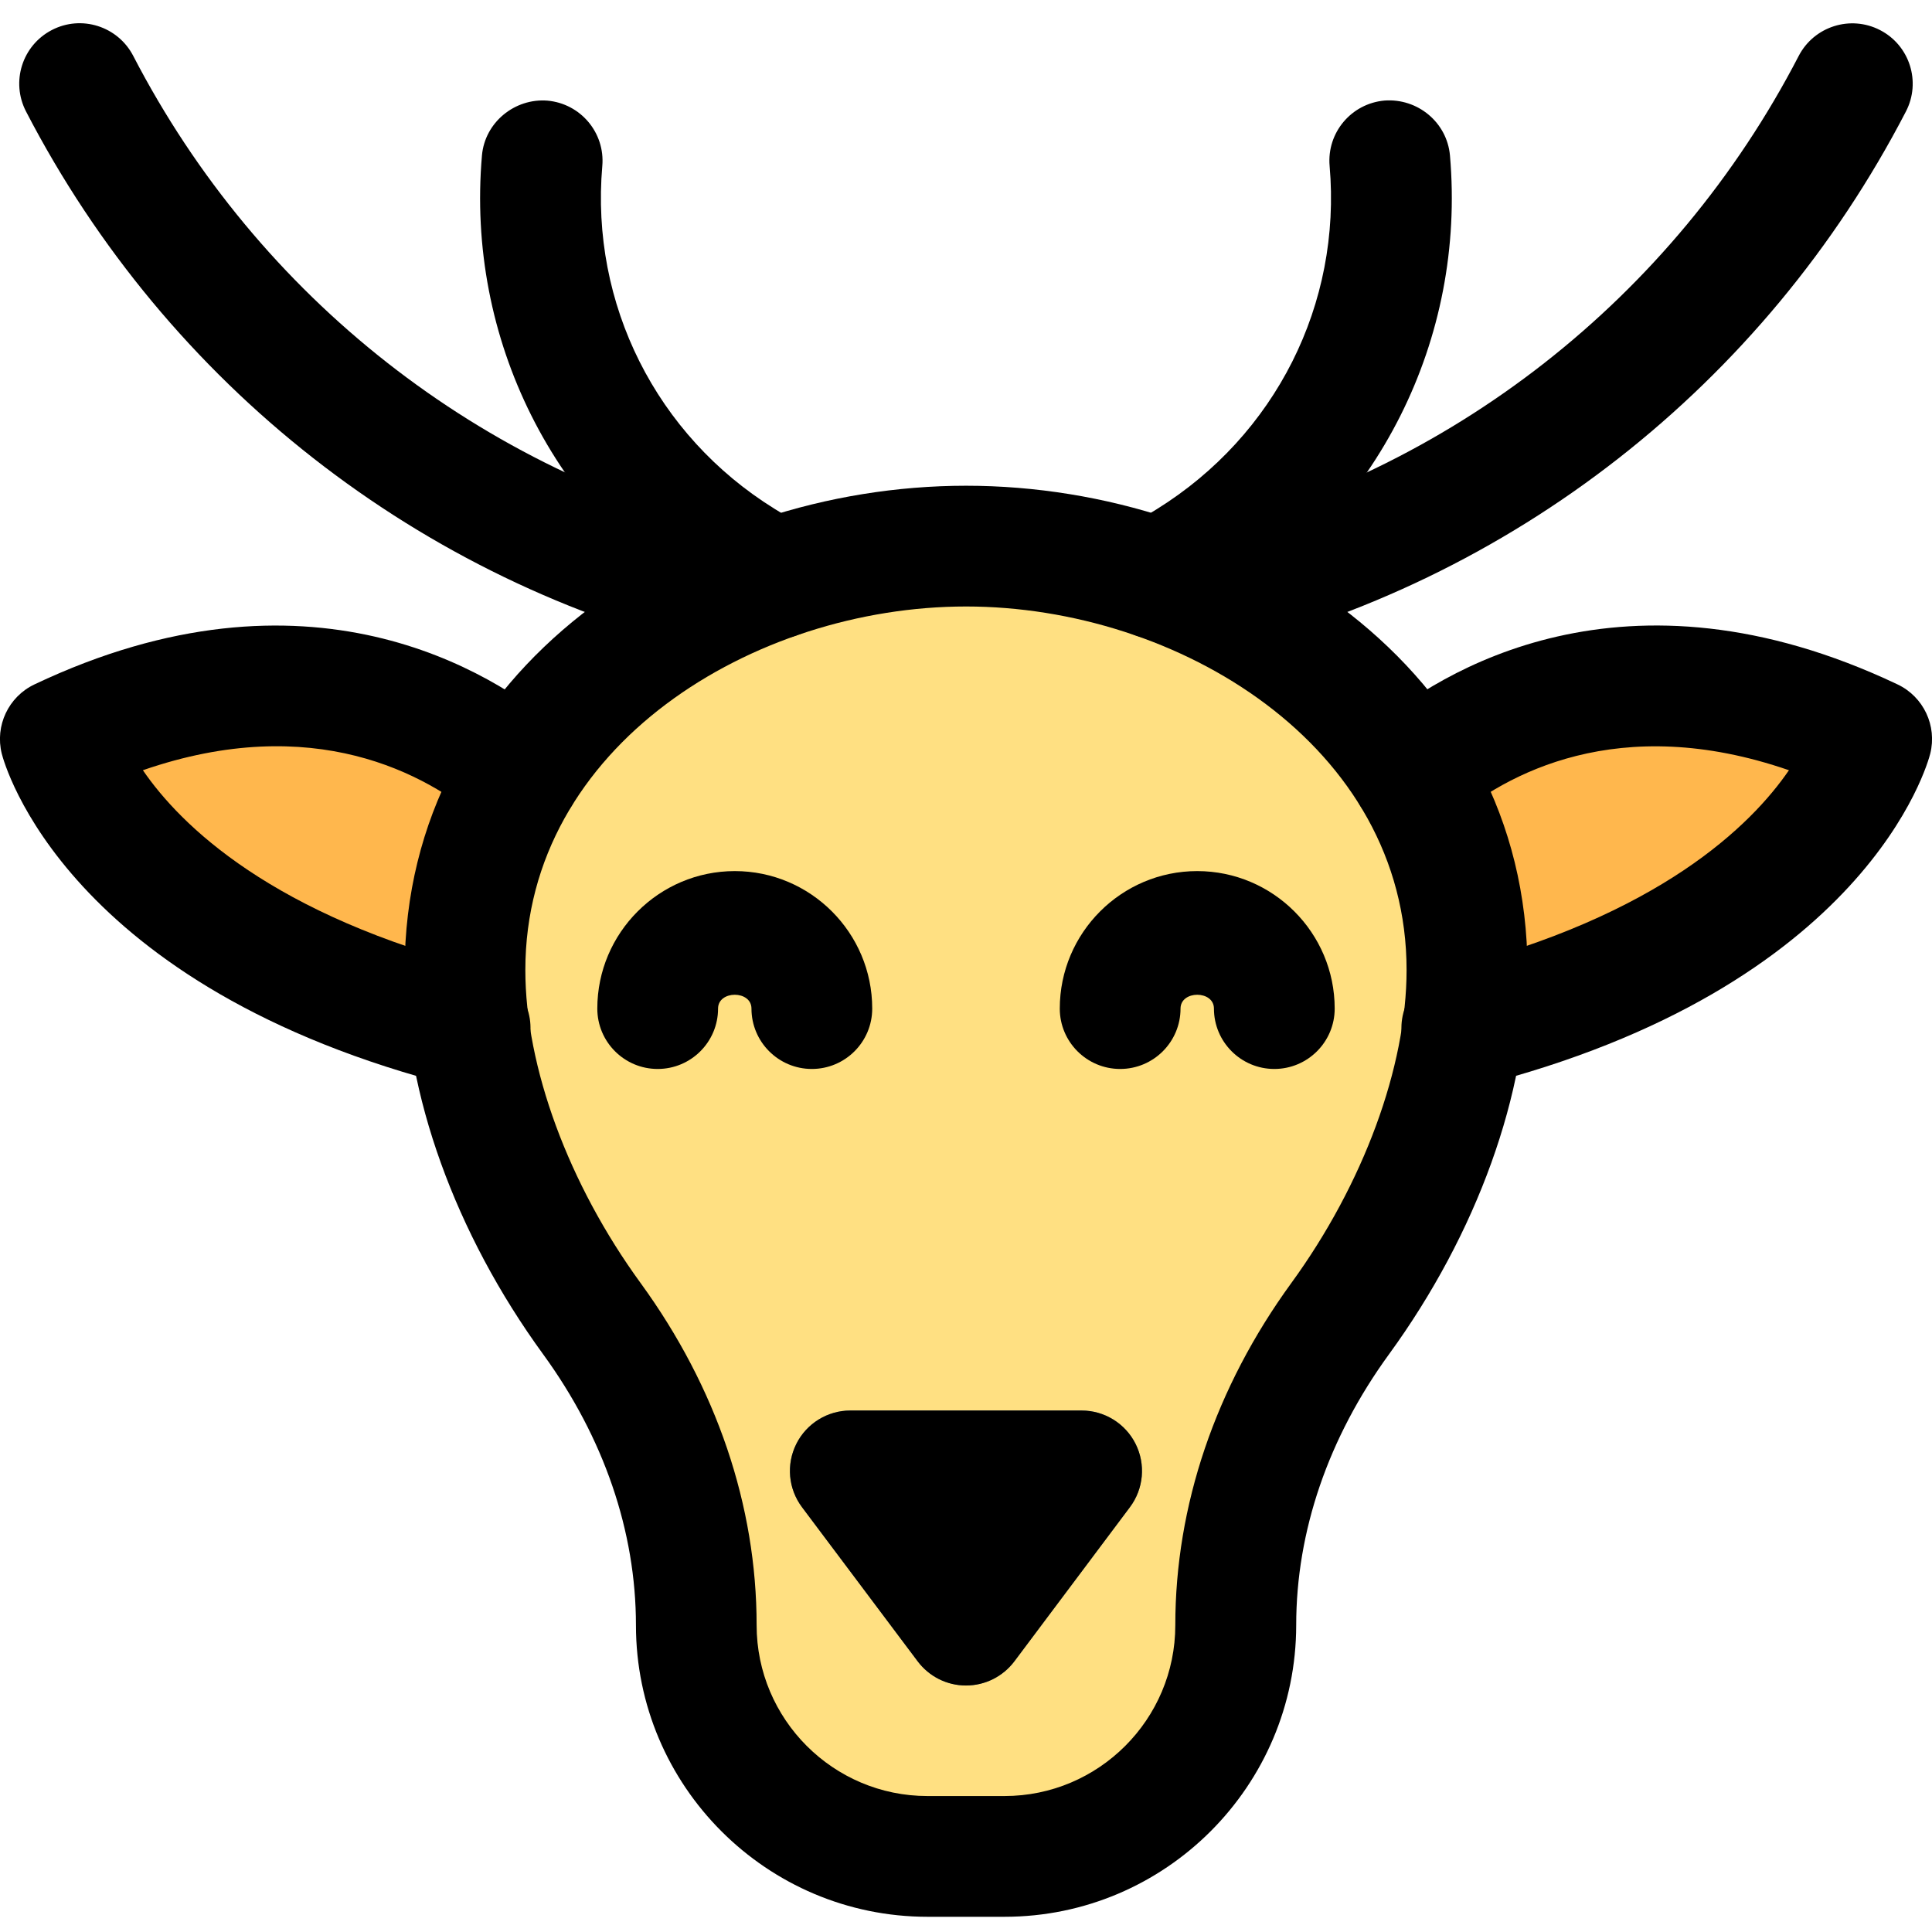 <svg enable-background="new 0 0 24 24" height="512" viewBox="0 0 24 24" width="512" xmlns="http://www.w3.org/2000/svg"><g id="Color"><g><path d="m23.254 8.717c-3.06-1.452-5.122-.14-5.865.491-.284.241-.319.667-.078.951.164.194.412.261.643.216l.299 1.518c-.012.003-.022.007-.034.01-.361.091-.581.458-.49.82.077.306.352.51.654.51.055 0 .111-.007.166-.021 4.364-1.103 5.043-3.614 5.07-3.72.079-.312-.074-.637-.365-.775z" fill="#ffb74d"/></g><g><path d="m6.689 10.159c.241-.284.206-.71-.078-.951-.745-.631-2.804-1.943-5.865-.491-.291.138-.444.463-.365.775.027.106.707 2.617 5.07 3.72.055.014.111.021.166.021.301 0 .577-.203.654-.51.091-.361-.128-.728-.49-.82-.012-.003-.022-.007-.034-.01l.299-1.518c.232.046.48-.022.643-.216z" fill="#ffb74d"/></g><g><path d="m12 6.923c-3.085 0-6.276 2.025-6.276 5.414 0 1.379.564 2.944 1.548 4.296.679.933 1.038 1.981 1.038 3.029 0 1.797 1.462 3.26 3.26 3.26h.861c1.797 0 3.26-1.462 3.26-3.26 0-1.049.359-2.096 1.038-3.029.983-1.351 1.548-2.917 1.548-4.296-.001-3.389-3.192-5.414-6.277-5.414z" fill="#ffe082"/></g><g><g><g><path d="m12 20.938c-.236 0-.458-.111-.6-.3l-1.437-1.915c-.171-.228-.198-.531-.071-.786.127-.254.387-.415.671-.415h2.873c.284 0 .544.161.671.415s.1.558-.071.786l-1.436 1.916c-.142.188-.364.299-.6.299z" fill="#607d8b"/></g></g></g></g><g id="_x31_.5"><g><path d="m12.479 23.811h-.957c-1.997 0-3.622-1.625-3.622-3.622 0-1.165-.398-2.329-1.153-3.366-1.093-1.501-1.72-3.241-1.72-4.773 0-3.766 3.546-6.016 6.974-6.016s6.974 2.25 6.974 6.016c0 1.532-.627 3.271-1.72 4.773-.755 1.037-1.153 2.2-1.153 3.365-.001 1.998-1.626 3.623-3.623 3.623zm-.479-16.277c-2.633 0-5.474 1.727-5.474 4.516 0 1.204.535 2.658 1.433 3.89.942 1.295 1.44 2.764 1.44 4.248 0 1.17.952 2.123 2.122 2.123h.957c1.17 0 2.122-.952 2.122-2.122 0-1.484.498-2.954 1.44-4.249.897-1.232 1.433-2.687 1.433-3.89.001-2.789-2.84-4.516-5.473-4.516z"/></g><g><g><path d="m10.085 13.279c-.414 0-.75-.336-.75-.75 0-.229-.415-.229-.415 0 0 .414-.336.75-.75.75s-.75-.336-.75-.75c0-.941.767-1.708 1.708-1.708s1.707.766 1.707 1.708c0 .414-.336.75-.75.75z"/></g><g><path d="m15.83 13.279c-.414 0-.75-.336-.75-.75 0-.229-.415-.229-.415 0 0 .414-.336.75-.75.75s-.75-.336-.75-.75c0-.941.766-1.708 1.707-1.708s1.708.766 1.708 1.708c0 .414-.336.75-.75.75z"/></g></g><g><g><path d="m12 20.938c-.236 0-.458-.111-.6-.3l-1.437-1.915c-.171-.228-.198-.531-.071-.786.127-.254.387-.415.671-.415h2.873c.284 0 .544.161.671.415s.1.558-.071.786l-1.436 1.916c-.142.188-.364.299-.6.299z"/></g></g><g><path d="m18.159 13.52c-.335 0-.641-.226-.727-.566-.102-.401.143-.809.544-.911 2.641-.667 3.778-1.791 4.247-2.475-2.12-.732-3.521.049-4.198.624-.316.268-.788.23-1.058-.086-.267-.316-.228-.79.088-1.058.825-.702 3.117-2.16 6.517-.546.323.153.493.514.406.861-.03.118-.785 2.908-5.634 4.134-.062.016-.123.023-.185.023z"/></g><g><path d="m5.841 13.52c-.062 0-.123-.007-.185-.023-4.849-1.226-5.604-4.016-5.634-4.134-.087-.347.083-.708.406-.861 3.4-1.613 5.688-.155 6.517.546.316.268.355.742.087 1.057-.269.317-.74.354-1.058.086-.677-.574-2.078-1.357-4.199-.623.466.68 1.603 1.806 4.248 2.475.401.102.646.509.544.911-.086.34-.391.566-.726.566z"/></g><g><g><path d="m14.9 8.137c-.339 0-.646-.231-.729-.576-.096-.403.152-.808.556-.903 3.283-.782 6.06-2.956 7.617-5.963.191-.368.644-.511 1.011-.321.368.19.512.643.321 1.011-1.759 3.396-4.894 5.849-8.602 6.732-.057.014-.116.02-.174.02z"/></g><g><path d="m9.108 8.137c-.059 0-.127-.007-.184-.021-3.707-.883-6.842-3.336-8.601-6.732-.19-.368-.047-.82.321-1.011s.82-.047 1.011.321c1.555 3.003 4.324 5.174 7.601 5.96.34.072.598.373.598.733 0 .414-.332.75-.746.75z"/></g><g><path d="m14.356 7.936c-.283 0-.554-.16-.681-.433-.175-.375-.013-.822.363-.997.113-.053.227-.113.332-.181 1.477-.918 2.296-2.549 2.147-4.264-.036-.413.27-.776.683-.812.41-.03.775.27.812.682.198 2.281-.891 4.45-2.841 5.662-.152.098-.326.191-.5.272-.102.049-.209.071-.315.071z"/></g><g><path d="m9.644 7.936c-.105 0-.213-.022-.315-.07-.175-.081-.349-.175-.511-.279-1.94-1.206-3.029-3.375-2.831-5.656.036-.411.407-.712.812-.681.413.036.719.399.683.812-.149 1.714.67 3.346 2.137 4.257.115.074.229.134.342.187.376.175.538.621.363.997-.127.273-.397.433-.68.433z"/></g></g></g></svg>